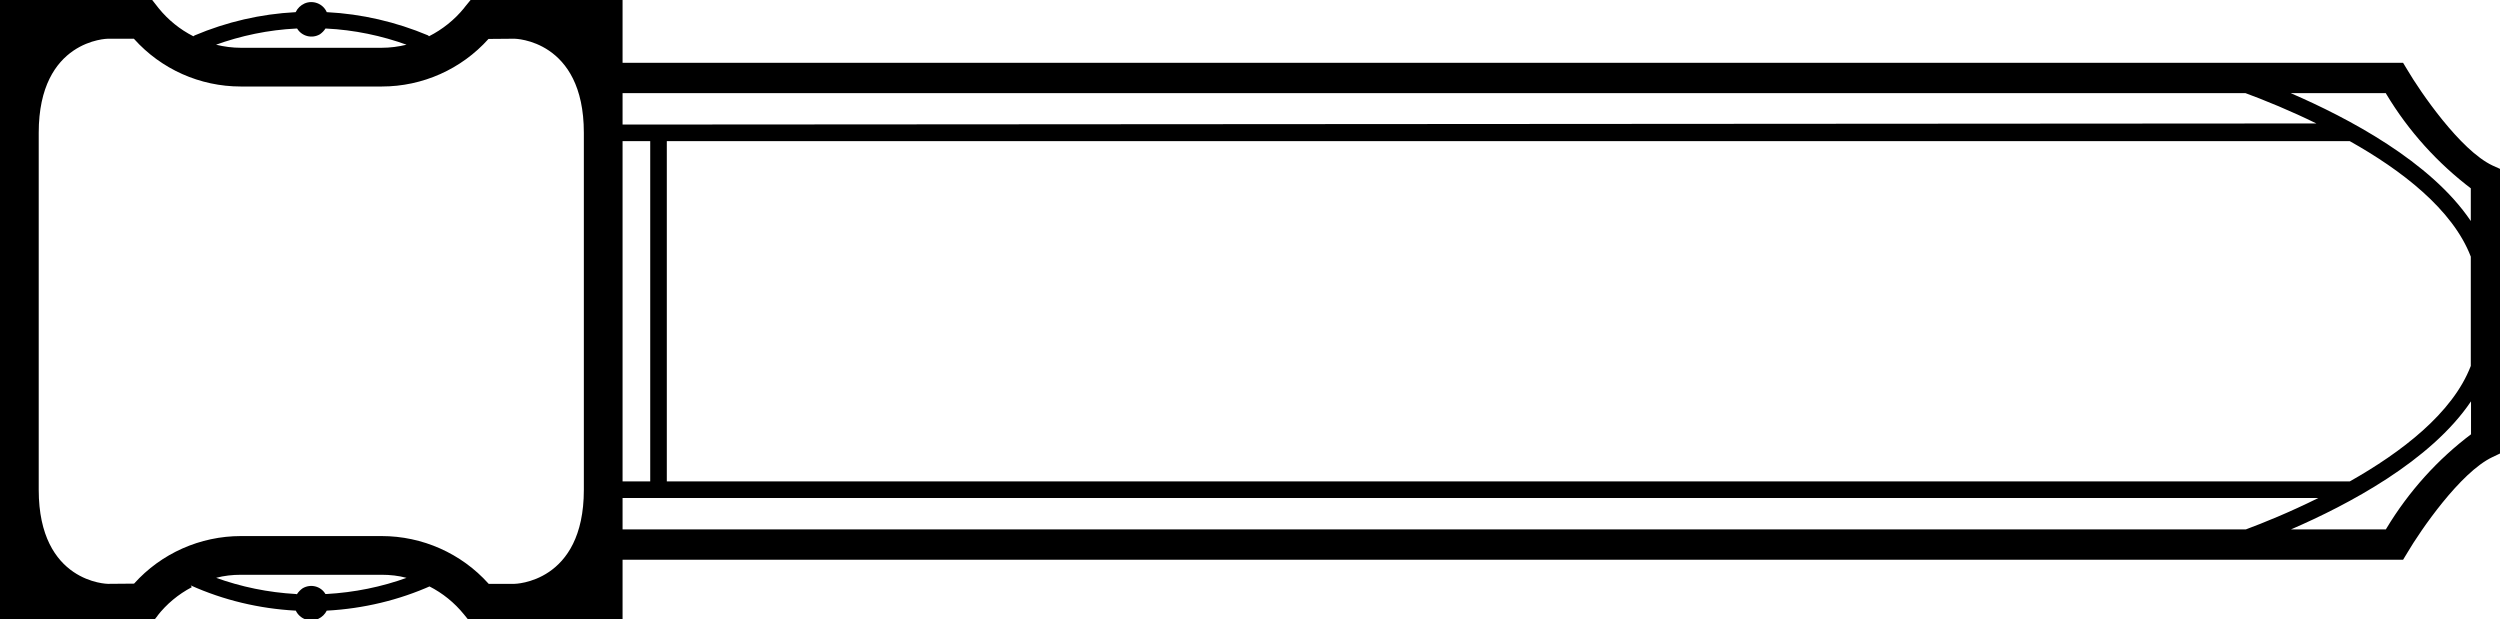 <?xml version="1.0" encoding="UTF-8"?>
<!DOCTYPE svg PUBLIC "-//W3C//DTD SVG 1.1//EN" "http://www.w3.org/Graphics/SVG/1.1/DTD/svg11.dtd">
<svg version="1.1" xmlns="http://www.w3.org/2000/svg" xmlns:xlink="http://www.w3.org/1999/xlink" width="113" height="28"  xml:space="preserve" id="inspBlock">
    <!-- Generated by PaintCode - http://www.paintcodeapp.com -->
    <path id="inspBlock-inspBlock" stroke="none" fill="rgb(0, 0, 0)" d="M 107.84,23.93 L 103.55,23.93 C 106.14,22.81 109.87,20.84 111.69,18.14 L 111.69,19.63 111.73,19.6 C 110.18,20.76 108.87,22.22 107.87,23.88 M 28.14,22.51 L 104.79,22.51 C 103.48,23.16 102.29,23.64 101.51,23.93 L 28.14,23.93 28.14,22.51 Z M 22.09,26.39 L 22.08,26.38 C 20.85,25.01 19.09,24.23 17.25,24.23 L 10.88,24.23 10.89,24.23 C 9.05,24.23 7.29,25.01 6.06,26.38 L 4.88,26.39 C 4.88,26.39 1.75,26.36 1.75,22.14 L 1.75,6 C 1.75,1.78 4.88,1.75 4.88,1.75 L 6.05,1.75 6.06,1.76 C 7.29,3.13 9.04,3.91 10.88,3.91 L 17.26,3.91 17.26,3.91 C 19.1,3.91 20.85,3.13 22.08,1.76 L 23.25,1.75 C 23.25,1.75 26.39,1.78 26.39,6 L 26.39,22.14 C 26.39,26.36 23.25,26.39 23.25,26.39 L 22.09,26.39 Z M 14.71,26.85 L 14.71,26.85 C 14.5,26.49 14.04,26.38 13.68,26.59 13.58,26.66 13.49,26.75 13.42,26.86 L 13.38,26.85 C 12.13,26.78 10.9,26.53 9.72,26.1 L 9.76,26.12 C 10.13,26.02 10.51,25.98 10.89,25.98 L 17.26,25.98 17.25,25.98 C 17.63,25.98 18.01,26.02 18.38,26.12 L 18.43,26.1 C 17.25,26.53 16.01,26.78 14.75,26.85 M 13.43,1.29 L 13.43,1.29 C 13.64,1.64 14.1,1.76 14.46,1.55 14.56,1.48 14.65,1.39 14.71,1.29 L 14.74,1.29 C 16,1.35 17.25,1.61 18.43,2.04 L 18.38,2.02 C 18.01,2.11 17.63,2.16 17.25,2.16 L 10.88,2.16 10.89,2.16 C 10.51,2.16 10.13,2.11 9.76,2.02 L 9.71,2.04 C 10.89,1.61 12.14,1.35 13.39,1.29 M 101.51,4.21 L 101.26,4.12 C 102.43,4.55 103.58,5.03 104.7,5.58 L 28.14,5.63 28.14,4.21 101.51,4.21 Z M 111.68,8.51 L 111.68,9.99 C 109.87,7.3 106.13,5.33 103.54,4.21 L 107.84,4.21 107.86,4.25 C 108.86,5.92 110.18,7.38 111.73,8.55 M 28.14,6.38 L 29.39,6.38 29.39,21.76 28.14,21.76 28.14,6.38 Z M 106.21,21.76 L 30.14,21.76 30.14,6.38 106.21,6.38 C 108.53,7.68 110.86,9.46 111.68,11.6 L 111.68,16.54 C 110.86,18.68 108.53,20.45 106.21,21.76 Z M 113.06,7.66 L 112.66,7.48 C 111.2,6.79 109.39,4.14 108.82,3.17 L 108.62,2.84 28.14,2.84 28.14,-0 21.27,-0 21,0.33 20.98,0.36 C 20.54,0.9 20,1.33 19.39,1.64 L 19.35,1.6 C 17.9,0.99 16.35,0.63 14.78,0.55 L 14.77,0.55 C 14.6,0.16 14.14,-0.01 13.76,0.16 13.59,0.24 13.45,0.37 13.37,0.54 L 13.36,0.55 C 11.79,0.63 10.24,0.99 8.8,1.6 L 8.74,1.64 C 8.13,1.33 7.6,0.9 7.17,0.37 L 6.88,-0 0,-0 0,28.14 6.88,28.14 7.14,27.81 7.11,27.84 C 7.53,27.3 8.06,26.86 8.67,26.54 L 8.62,26.46 C 10.11,27.13 11.72,27.51 13.35,27.6 L 13.37,27.6 C 13.55,27.98 14.01,28.15 14.39,27.97 14.56,27.89 14.69,27.76 14.77,27.6 L 14.79,27.6 C 16.42,27.51 18.03,27.13 19.52,26.46 L 19.4,26.5 C 20.01,26.81 20.54,27.24 20.97,27.77 L 21.27,28.14 28.14,28.14 28.14,25.3 108.62,25.3 108.82,24.97 C 109.39,24 111.2,21.35 112.66,20.66 L 113.06,20.47 113.06,7.66 Z M 113.06,7.66" />
</svg>

